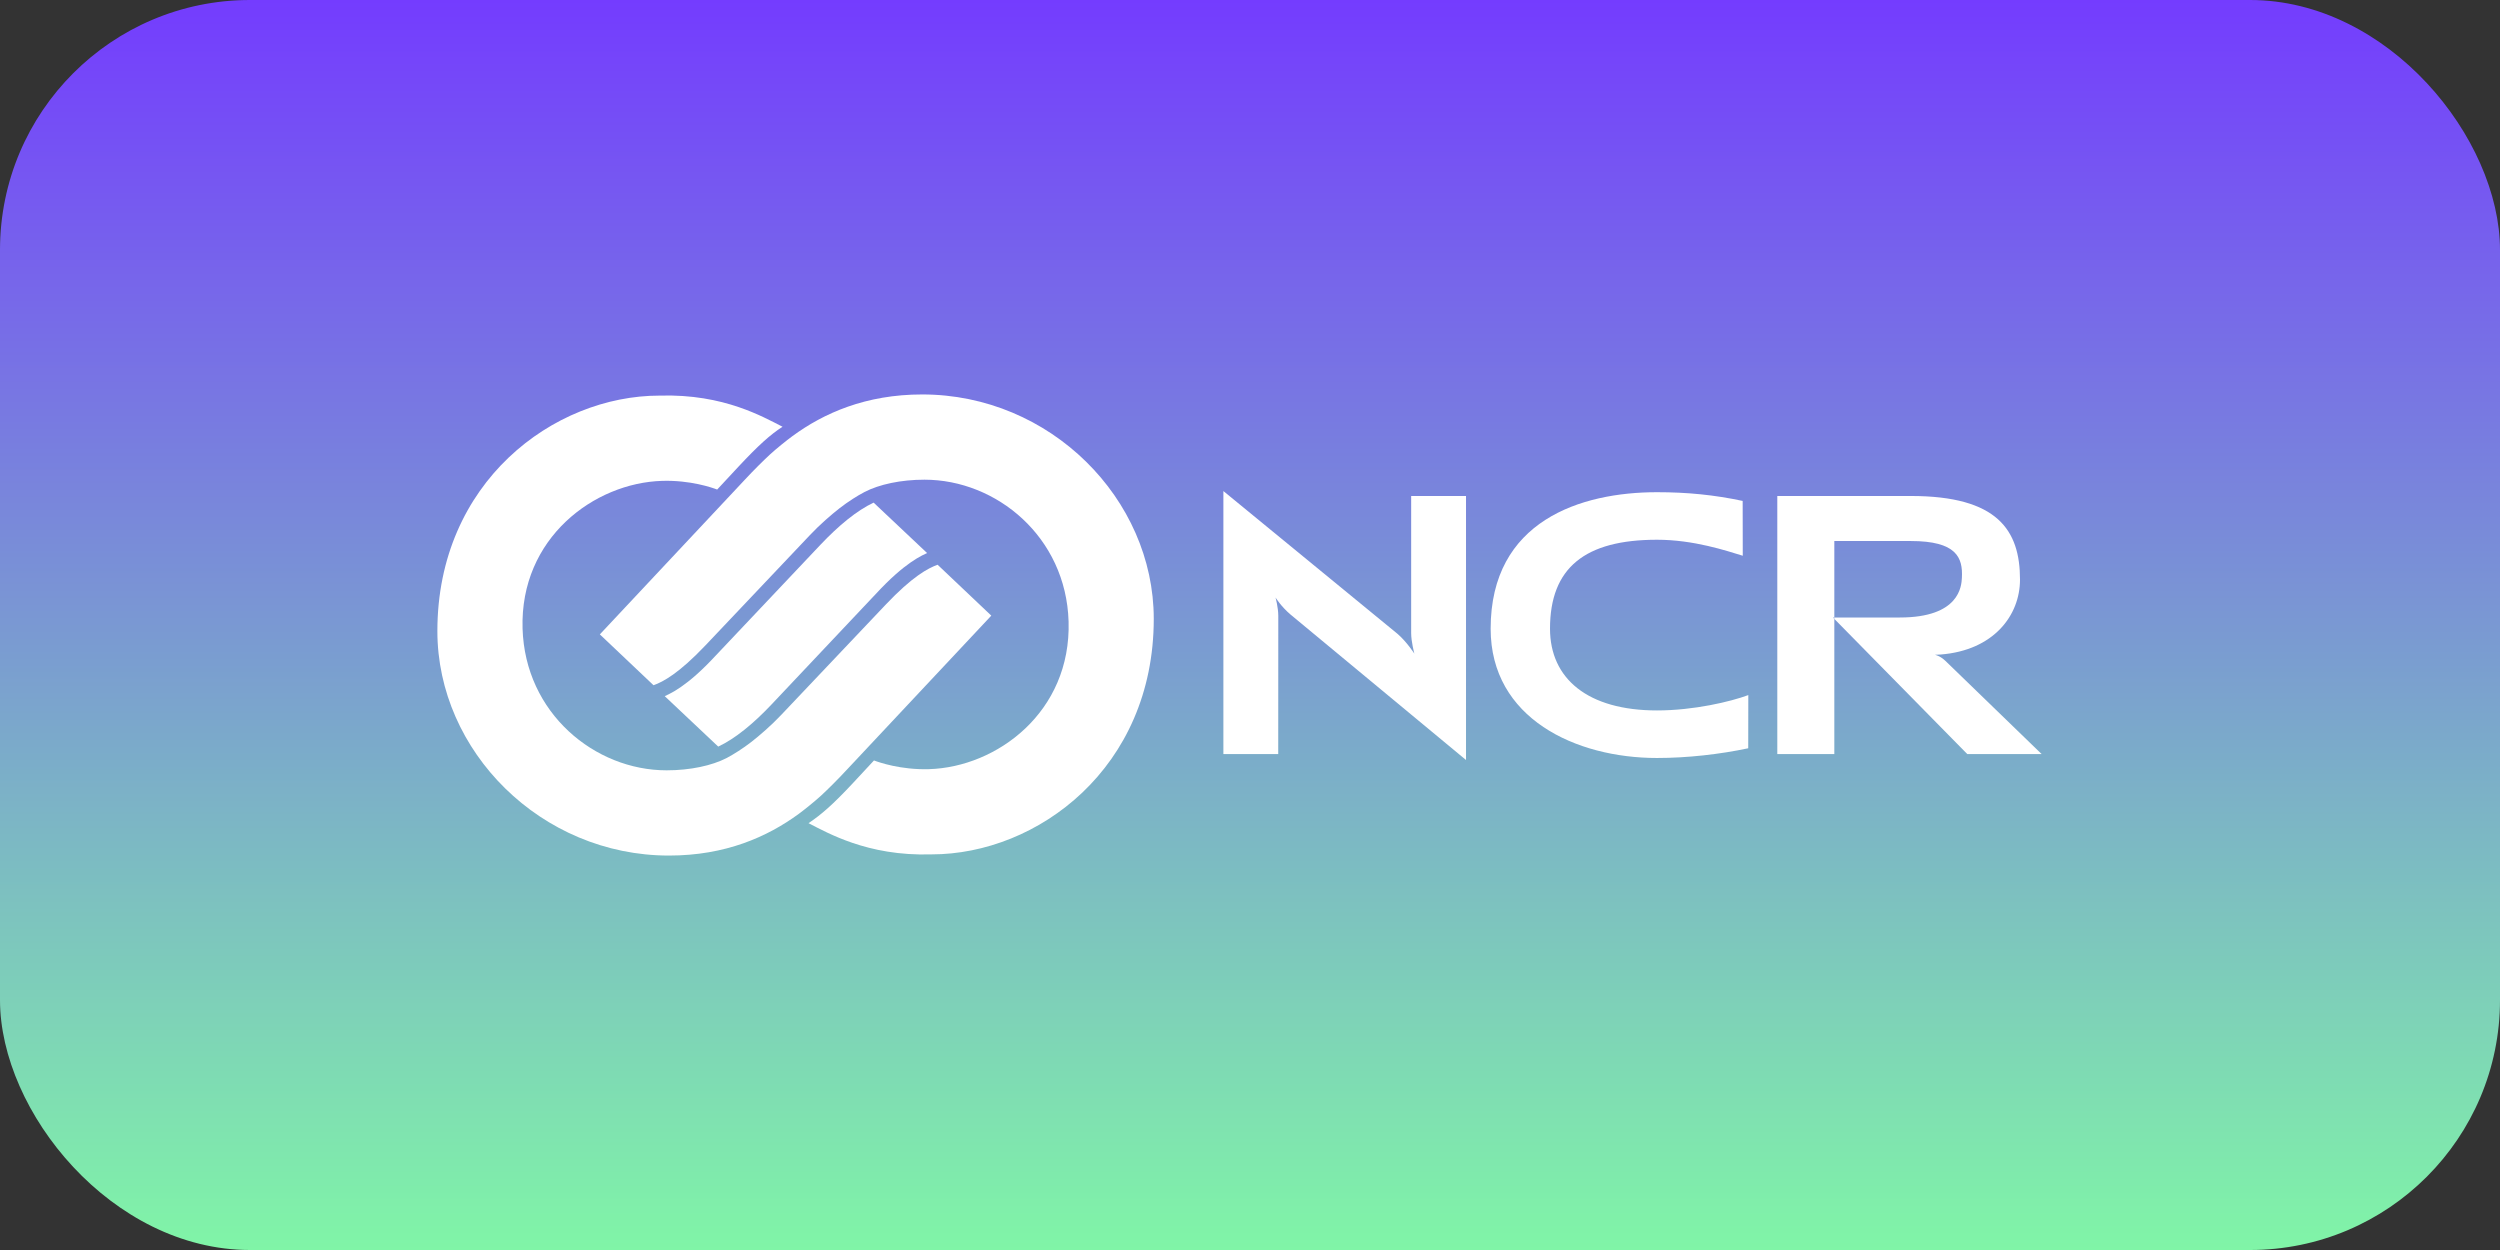 <svg width="200" height="100" viewBox="0 0 200 100" fill="none" xmlns="http://www.w3.org/2000/svg">
<rect x="0" y="0" width="200" height="100" fill="#333333" stroke="none"/>
<rect width="200" height="100" rx="20" fill="url(#paint0_linear_6056_1819)"/>
<g clip-path="url(#clip0_6056_1819)">
<path fill-rule="evenodd" clip-rule="evenodd" d="M113.149 52.291C113.149 52.291 112.893 51.344 112.893 50.645V39.679H117.281V60.8L103.236 49.158C102.484 48.517 102.042 47.803 102.042 47.803C102.042 47.803 102.263 48.589 102.263 49.272L102.258 60.324H97.871V39.284L111.786 50.695C112.53 51.328 113.149 52.291 113.149 52.291Z" fill="white"/>
<path fill-rule="evenodd" clip-rule="evenodd" d="M152.87 39.679C159.819 39.679 161.6 42.423 161.6 46.369C161.6 49.229 159.498 52.027 155.257 52.361L154.793 52.382C154.793 52.382 155.201 52.455 155.632 52.869L163.328 60.323H157.38L146.636 49.4H151.987C156.779 49.4 156.916 46.872 156.951 46.232C157.041 44.596 156.516 43.282 152.86 43.282H146.746V60.323H142.184V39.679H152.87Z" fill="white"/>
<path fill-rule="evenodd" clip-rule="evenodd" d="M119.252 50.296C119.252 41.647 126.483 39.376 132.559 39.376C134.993 39.376 137.15 39.593 139.413 40.074L139.421 44.459C138.117 44.061 135.497 43.179 132.559 43.179C126.8 43.179 124.001 45.42 124.001 50.296C124.001 54.29 127.015 56.835 132.559 56.835C135.497 56.835 138.442 56.135 139.865 55.607L139.858 59.862C137.592 60.342 134.993 60.639 132.559 60.639C126.069 60.639 119.252 57.479 119.252 50.296Z" fill="white"/>
<path fill-rule="evenodd" clip-rule="evenodd" d="M69.89 40.21L74.168 44.244C74.053 44.297 73.919 44.36 73.76 44.44C73.513 44.568 73.218 44.741 72.864 44.986C72.159 45.474 71.238 46.247 70.062 47.519L61.704 56.377C60.268 57.893 58.813 59.093 57.458 59.728L53.18 55.694C53.295 55.64 53.431 55.578 53.586 55.495C53.834 55.371 54.13 55.196 54.482 54.951C55.186 54.464 56.109 53.691 57.282 52.42L65.642 43.575C67.076 42.061 68.536 40.845 69.89 40.21Z" fill="white"/>
<path fill-rule="evenodd" clip-rule="evenodd" d="M53.329 61.626C55.221 61.626 56.958 61.249 58.139 60.638C58.677 60.356 59.445 59.87 60.108 59.355C60.769 58.839 61.701 58.038 62.493 57.197L70.863 48.364C72.972 46.138 74.242 45.451 75.01 45.18L79.304 49.251C78.408 50.21 67.723 61.603 67.723 61.603C66.993 62.39 66.227 63.149 65.706 63.63C65.206 64.094 64.347 64.781 63.905 65.107C61.391 66.95 58.035 68.445 53.515 68.445C43.275 68.445 34.99 60.098 34.99 50.488C34.99 38.565 44.293 31.648 52.769 31.648C55.365 31.572 57.45 32.007 59.095 32.568C60.62 33.087 61.77 33.713 62.603 34.14C61.619 34.773 60.665 35.634 59.09 37.319L57.374 39.164C56.978 39.012 55.225 38.402 52.973 38.469C47.538 38.63 41.59 43.044 41.805 50.281C42.005 57.049 47.578 61.626 53.329 61.626Z" fill="white"/>
<path fill-rule="evenodd" clip-rule="evenodd" d="M69.155 39.364C68.614 39.645 67.844 40.13 67.181 40.646C66.522 41.16 65.59 41.962 64.798 42.803L56.431 51.636C54.32 53.863 53.05 54.548 52.282 54.819L47.988 50.751C48.886 49.791 59.568 38.397 59.568 38.397C60.298 37.611 61.065 36.853 61.586 36.37C62.086 35.907 62.946 35.219 63.389 34.894C65.898 33.051 69.26 31.556 73.78 31.556C84.022 31.556 92.301 39.901 92.301 49.51C92.301 61.436 82.999 68.351 74.522 68.351C71.926 68.43 69.841 67.991 68.196 67.43C66.669 66.91 65.515 66.283 64.683 65.854C65.725 65.152 66.615 64.379 68.202 62.683L69.918 60.836C70.313 60.986 72.067 61.599 74.318 61.533C79.754 61.371 85.702 56.956 85.487 49.717C85.286 42.95 79.711 38.375 73.96 38.375C72.067 38.375 70.334 38.75 69.155 39.364Z" fill="white"/>
</g>
<defs>
<linearGradient id="paint0_linear_6056_1819" x1="100" y1="0" x2="100" y2="100" gradientUnits="userSpaceOnUse">
<stop stop-color="#743CFE"/>
<stop offset="1" stop-color="#80F5A7"/>
</linearGradient>
<clipPath id="clip0_6056_1819">
<rect width="129.524" height="40" fill="white" transform="translate(35 30)"/>
</clipPath>
</defs>
</svg>
